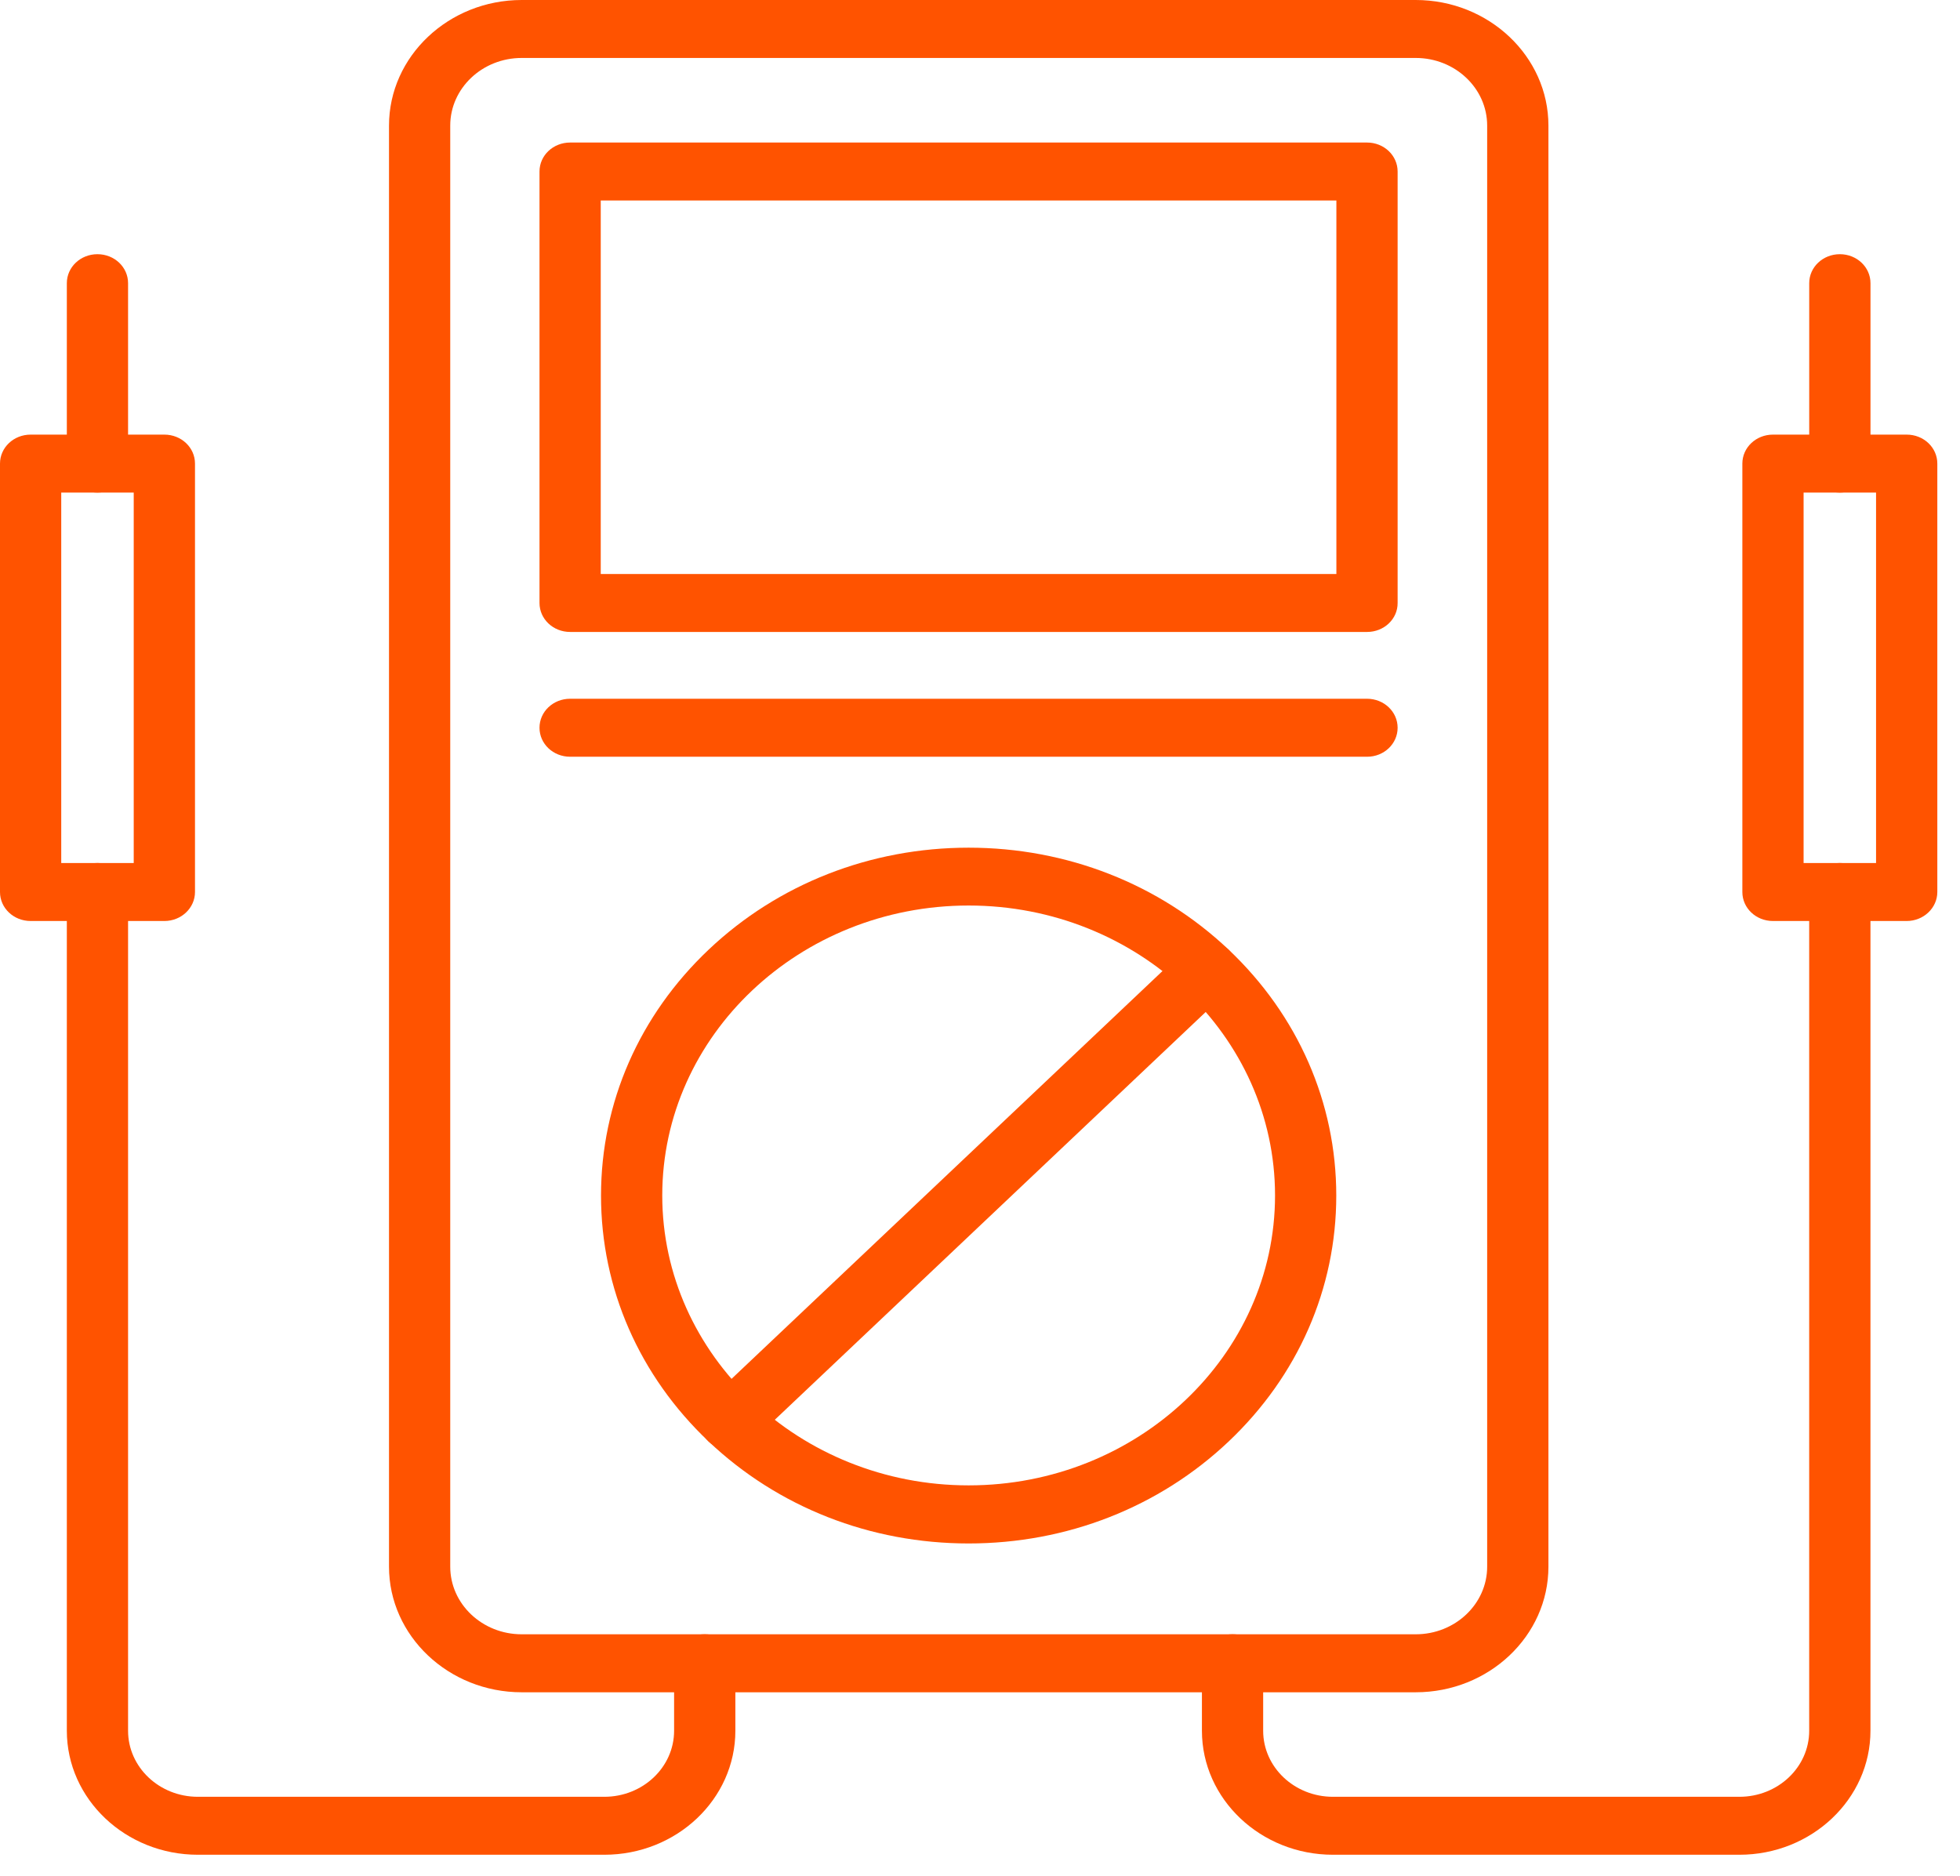 <svg width="70" height="67" viewBox="0 0 70 67" fill="none" xmlns="http://www.w3.org/2000/svg">
<path d="M50.561 60.442H18.632C16.021 60.442 13.893 58.427 13.893 55.956V4.486C13.893 2.014 16.021 0 18.632 0H50.561C53.172 0 55.301 2.014 55.301 4.486V55.956C55.301 58.432 53.172 60.442 50.561 60.442ZM18.632 2.07C17.224 2.07 16.08 3.153 16.08 4.486V55.956C16.08 57.289 17.224 58.371 18.632 58.371H50.561C51.969 58.371 53.113 57.289 53.113 55.956V4.486C53.113 3.153 51.969 2.07 50.561 2.07H18.632Z" fill="#FF5300"/>
<path d="M48.827 22.571H20.361C19.755 22.571 19.268 22.11 19.268 21.536V6.126C19.268 5.552 19.755 5.091 20.361 5.091H48.822C49.428 5.091 49.915 5.552 49.915 6.126V21.536C49.92 22.11 49.428 22.571 48.826 22.571H48.827ZM21.455 20.501H47.728V7.161H21.455V20.501Z" fill="#FF5300"/>
<path d="M48.827 27.028H20.361C19.755 27.028 19.268 26.567 19.268 25.993C19.268 25.419 19.755 24.957 20.361 24.957H48.822C49.428 24.957 49.915 25.419 49.915 25.993C49.915 26.567 49.428 27.028 48.826 27.028H48.827Z" fill="#FF5300"/>
<path d="M34.594 55.127C31.085 55.127 27.79 53.834 25.311 51.487C22.832 49.141 21.465 46.019 21.465 42.702C21.465 39.381 22.832 36.263 25.311 33.916C27.79 31.57 31.09 30.276 34.594 30.276C38.099 30.276 41.398 31.57 43.878 33.916C46.357 36.263 47.724 39.385 47.724 42.702C47.724 46.023 46.357 49.141 43.878 51.487C41.398 53.834 38.103 55.127 34.594 55.127ZM34.594 32.342C28.561 32.342 23.652 36.987 23.652 42.697C23.652 48.407 28.561 53.052 34.594 53.052C40.628 53.052 45.537 48.407 45.537 42.697C45.537 36.987 40.628 32.342 34.594 32.342Z" fill="#FF5300"/>
<path d="M26.08 51.788C25.802 51.788 25.52 51.689 25.306 51.486C24.877 51.081 24.877 50.425 25.306 50.024L42.328 33.915C42.756 33.51 43.449 33.51 43.872 33.915C44.301 34.321 44.301 34.976 43.872 35.377L26.851 51.486C26.641 51.689 26.363 51.788 26.08 51.788Z" fill="#FF5300"/>
<path d="M62.121 66.245H47.606C45.027 66.245 42.926 64.257 42.926 61.816V59.405C42.926 58.831 43.413 58.37 44.02 58.37C44.626 58.37 45.113 58.831 45.113 59.405V61.816C45.113 63.119 46.23 64.175 47.606 64.175H62.121C63.498 64.175 64.614 63.119 64.614 61.816V31.858C64.614 31.285 65.102 30.823 65.708 30.823C66.314 30.823 66.802 31.285 66.802 31.858V61.816C66.802 64.257 64.701 66.245 62.121 66.245Z" fill="#FF5300"/>
<path d="M68.096 32.895H63.32C62.714 32.895 62.227 32.434 62.227 31.86V16.558C62.227 15.984 62.714 15.523 63.32 15.523H68.096C68.703 15.523 69.19 15.984 69.19 16.558V31.86C69.19 32.429 68.698 32.895 68.096 32.895ZM64.414 30.825H67.002V17.593H64.414V30.825Z" fill="#FF5300"/>
<path d="M65.709 17.593C65.103 17.593 64.615 17.131 64.615 16.558V10.114C64.615 9.541 65.103 9.079 65.709 9.079C66.315 9.079 66.803 9.541 66.803 10.114V16.558C66.803 17.131 66.311 17.593 65.709 17.593Z" fill="#FF5300"/>
<path d="M21.582 66.245H7.067C4.488 66.245 2.387 64.257 2.387 61.816V31.858C2.387 31.285 2.874 30.823 3.48 30.823C4.087 30.823 4.574 31.285 4.574 31.858V61.816C4.574 63.119 5.691 64.175 7.067 64.175H21.582C22.959 64.175 24.075 63.119 24.075 61.816V59.405C24.075 58.831 24.563 58.37 25.169 58.37C25.775 58.37 26.263 58.831 26.263 59.405V61.816C26.263 64.257 24.166 66.245 21.582 66.245Z" fill="#FF5300"/>
<path d="M5.87 32.895H1.094C0.488 32.895 0 32.434 0 31.86V16.558C0 15.984 0.488 15.523 1.094 15.523H5.87C6.476 15.523 6.964 15.984 6.964 16.558V31.86C6.964 32.429 6.476 32.895 5.87 32.895ZM2.187 30.825H4.776V17.593H2.187V30.825Z" fill="#FF5300"/>
<path d="M3.48 17.593C2.874 17.593 2.387 17.131 2.387 16.558V10.114C2.387 9.541 2.874 9.079 3.48 9.079C4.087 9.079 4.574 9.541 4.574 10.114V16.558C4.574 17.131 4.087 17.593 3.48 17.593Z" fill="#FF5300"/>
</svg>
